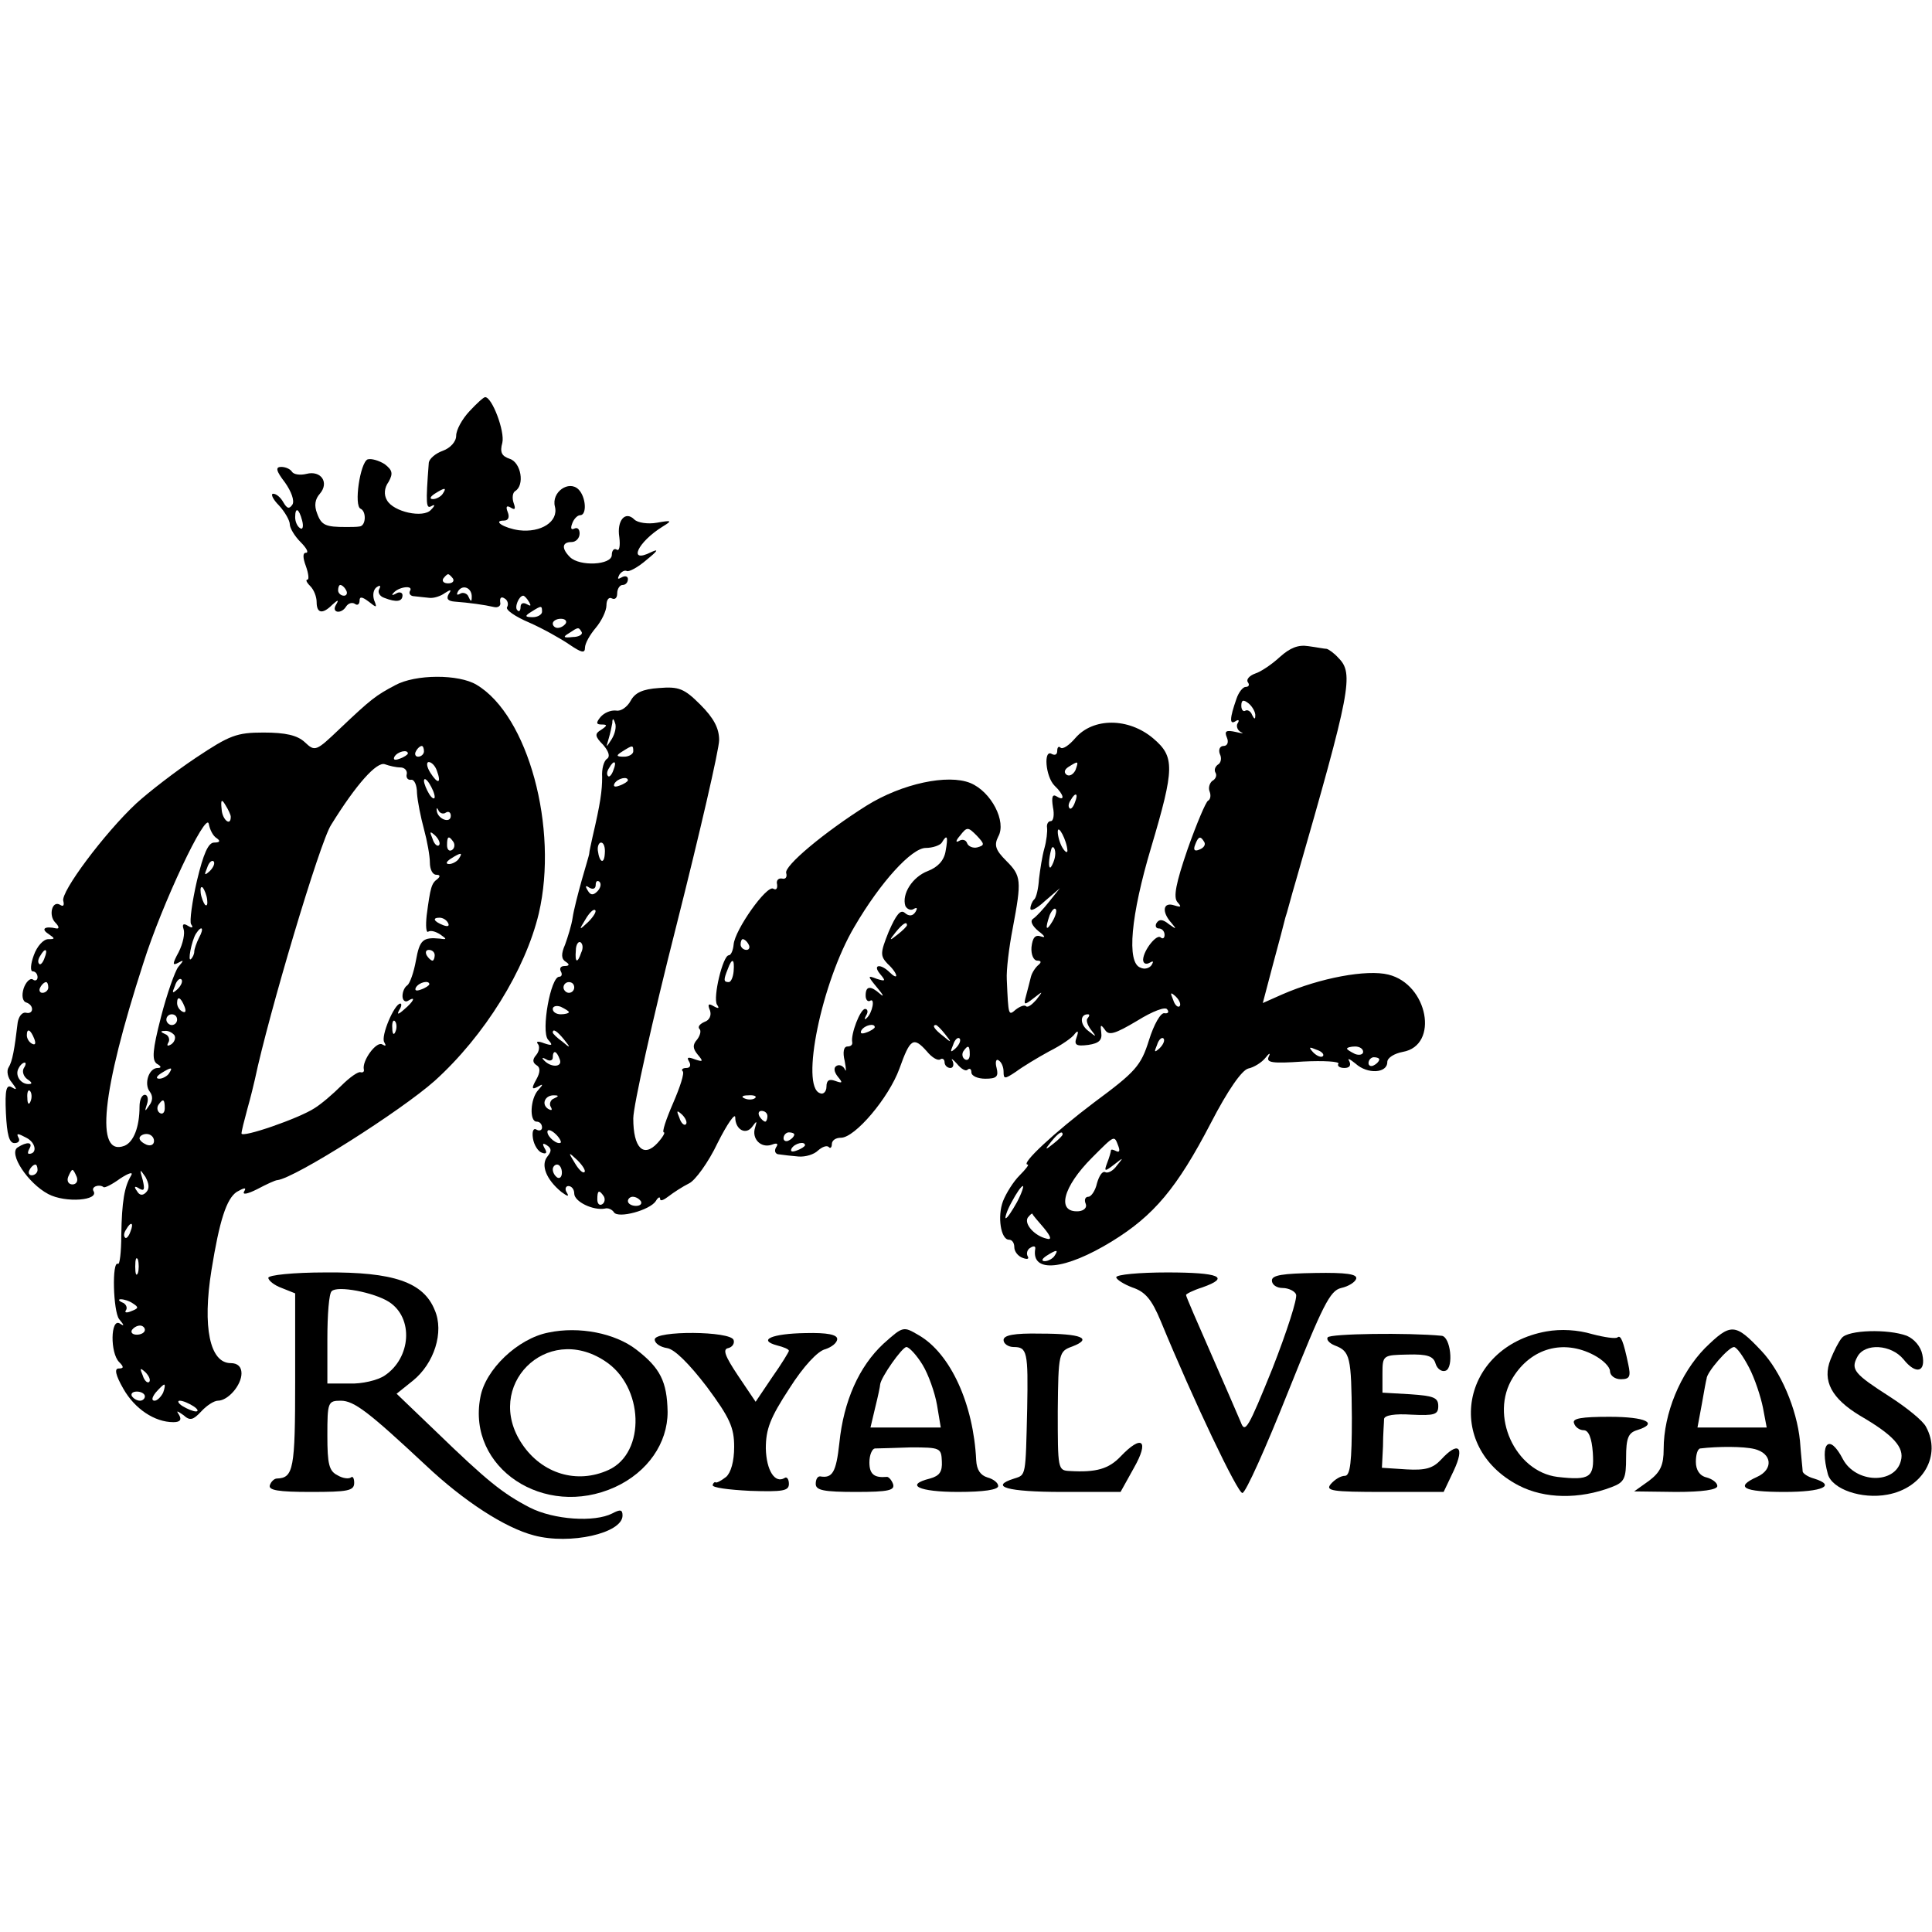 <?xml version="1.0" standalone="no"?>
<!DOCTYPE svg PUBLIC "-//W3C//DTD SVG 20010904//EN"
 "http://www.w3.org/TR/2001/REC-SVG-20010904/DTD/svg10.dtd">
<svg version="1.0" xmlns="http://www.w3.org/2000/svg"
 width="360pt" height="360pt" viewBox="0 0 360 360"
 preserveAspectRatio="xMidYMid meet">
<g transform="translate(0,360) scale(0.1,-0.1)"
fill="#000000" stroke="none">
<path d="M875 2834 c-14 -15 -25 -35 -25 -46 0 -11 -11 -23 -25 -28 -14 -5
-25 -15 -26 -22 -6 -78 -5 -87 5 -81 7 4 7 1 -1 -7 -14 -16 -70 -4 -82 18 -6
10 -5 23 3 34 9 16 7 22 -7 33 -11 7 -25 11 -32 9 -14 -6 -26 -87 -13 -92 11
-5 10 -32 -2 -33 -5 -1 -17 -1 -25 -1 -38 0 -46 3 -54 25 -6 15 -4 27 5 37 18
21 2 44 -25 37 -12 -3 -24 -1 -27 4 -3 5 -12 9 -20 9 -11 0 -10 -7 7 -29 12
-17 18 -34 14 -41 -6 -9 -10 -8 -17 4 -5 9 -13 16 -19 16 -5 0 -1 -10 11 -22
11 -12 20 -28 20 -35 0 -7 9 -22 20 -33 11 -11 16 -20 10 -20 -6 0 -6 -9 0
-25 5 -14 6 -25 3 -25 -4 0 -2 -5 5 -12 7 -7 12 -20 12 -30 0 -21 11 -23 29
-5 11 10 13 10 7 0 -9 -15 10 -18 19 -3 4 6 11 8 16 5 5 -4 9 -1 9 6 0 8 5 7
17 -2 15 -12 16 -12 10 3 -3 10 -1 20 5 24 6 4 8 3 5 -3 -4 -6 0 -14 9 -17 23
-9 34 -7 34 5 0 5 -6 7 -12 3 -7 -4 -9 -3 -5 1 10 12 38 15 31 4 -3 -5 1 -10
8 -10 7 -1 20 -2 28 -3 8 -1 21 3 29 9 11 7 13 7 7 -2 -5 -9 -1 -13 11 -14 27
-2 56 -6 73 -10 8 -2 14 2 12 9 -1 8 2 11 8 7 6 -3 8 -11 5 -16 -4 -5 15 -18
41 -29 25 -11 59 -30 75 -41 22 -15 29 -17 29 -6 0 8 9 24 20 37 11 13 20 32
20 42 0 11 5 16 10 13 6 -3 10 1 10 9 0 9 5 16 10 16 6 0 10 5 10 11 0 5 -5 7
-12 3 -7 -4 -8 -3 -4 5 4 6 10 9 14 7 4 -2 21 7 37 21 21 17 23 21 8 14 -44
-22 -25 19 22 48 18 11 17 12 -11 7 -17 -3 -36 0 -42 6 -17 17 -33 -2 -28 -33
2 -16 0 -27 -5 -23 -5 3 -9 -2 -9 -10 0 -19 -60 -22 -78 -4 -16 16 -15 28 3
28 8 0 15 7 15 16 0 8 -4 12 -10 9 -6 -3 -7 1 -4 9 3 9 10 16 15 16 13 0 11
34 -3 48 -18 18 -51 -5 -44 -32 7 -28 -26 -49 -67 -44 -28 4 -50 18 -28 18 8
0 11 6 7 16 -4 10 -2 13 6 8 8 -5 9 -2 5 9 -3 9 -2 19 3 22 18 11 11 53 -10
60 -15 5 -19 12 -14 30 5 21 -19 85 -32 85 -3 0 -16 -12 -29 -26z m-50 -154
c-3 -5 -12 -10 -18 -10 -7 0 -6 4 3 10 19 12 23 12 15 0z m-262 -50 c3 -11 1
-18 -4 -14 -5 3 -9 12 -9 20 0 20 7 17 13 -6z m281 -108 c3 -5 -1 -9 -9 -9 -8
0 -12 4 -9 9 3 4 7 8 9 8 2 0 6 -4 9 -8z m-199 -22 c3 -5 1 -10 -4 -10 -6 0
-11 5 -11 10 0 6 2 10 4 10 3 0 8 -4 11 -10z m234 -13 c0 -9 -2 -8 -6 1 -2 6
-10 9 -15 6 -7 -4 -8 -2 -4 5 9 13 26 5 25 -12z m107 -9 c4 -7 3 -8 -4 -4 -7
4 -12 2 -12 -5 0 -7 -3 -10 -6 -6 -6 5 3 27 11 27 2 0 7 -5 11 -12z m24 -18
c0 -5 -8 -10 -17 -10 -15 0 -16 2 -3 10 19 12 20 12 20 0z m44 -22 c-3 -4 -9
-8 -15 -8 -5 0 -9 4 -9 8 0 5 7 9 15 9 8 0 12 -4 9 -9z m30 -16 c2 -4 -5 -9
-17 -9 -17 -2 -19 0 -7 7 18 12 18 12 24 2z"/>
<path d="M2385 2376 c-15 -14 -36 -28 -46 -31 -11 -4 -17 -11 -14 -16 4 -5 2
-9 -4 -9 -5 0 -13 -10 -17 -22 -13 -37 -13 -49 -2 -42 6 4 8 2 4 -4 -3 -5 0
-13 6 -16 7 -3 3 -3 -9 0 -18 4 -22 2 -17 -10 4 -9 1 -16 -6 -16 -7 0 -10 -7
-7 -15 4 -8 2 -17 -4 -20 -5 -4 -7 -10 -4 -15 3 -5 0 -12 -6 -15 -5 -4 -8 -13
-5 -20 3 -8 1 -15 -3 -17 -4 -2 -21 -42 -38 -90 -22 -64 -27 -90 -19 -99 8 -9
7 -10 -6 -6 -21 7 -24 -12 -5 -33 10 -12 9 -12 -5 -2 -11 9 -18 10 -23 2 -3
-5 -1 -10 4 -10 6 0 11 -5 11 -12 0 -6 -3 -8 -7 -5 -7 8 -32 -23 -33 -41 0 -7
5 -10 12 -6 7 4 8 3 4 -4 -4 -6 -13 -9 -21 -5 -26 9 -18 97 20 224 44 148 44
169 4 203 -46 39 -112 39 -145 1 -12 -14 -24 -22 -28 -18 -3 3 -6 1 -6 -6 0
-7 -4 -9 -10 -6 -16 10 -12 -42 5 -59 18 -17 20 -30 4 -20 -8 5 -10 -1 -7 -20
3 -14 1 -26 -4 -26 -5 0 -8 -6 -7 -12 1 -7 -1 -25 -5 -39 -4 -14 -8 -40 -10
-57 -1 -17 -5 -35 -9 -38 -4 -4 -7 -12 -7 -17 0 -6 12 0 27 14 l28 24 -20 -25
c-11 -14 -24 -28 -30 -32 -6 -4 -2 -13 10 -23 12 -9 14 -13 5 -10 -11 4 -16
-2 -18 -20 -1 -14 4 -25 11 -25 7 0 8 -3 2 -8 -5 -4 -12 -14 -14 -22 -2 -8 -6
-24 -9 -35 -5 -18 -4 -19 14 -5 18 14 18 14 5 -3 -8 -9 -16 -15 -19 -12 -3 3
-11 0 -19 -6 -14 -12 -14 -13 -17 56 -1 17 4 59 11 95 17 90 16 98 -12 126
-20 20 -23 29 -15 45 16 28 -13 84 -52 100 -42 17 -127 -1 -193 -42 -78 -49
-155 -113 -150 -126 2 -7 -1 -12 -8 -10 -7 1 -11 -4 -9 -11 1 -8 -2 -11 -7 -8
-12 8 -72 -77 -74 -104 -1 -11 -5 -20 -9 -20 -11 0 -30 -79 -22 -92 5 -7 3 -8
-6 -3 -10 6 -12 4 -7 -8 3 -9 -1 -18 -10 -21 -9 -4 -13 -9 -10 -13 4 -3 2 -12
-4 -20 -9 -10 -8 -17 1 -28 11 -13 10 -14 -5 -9 -13 5 -16 4 -11 -4 4 -7 2
-12 -5 -12 -7 0 -10 -3 -7 -6 4 -3 -5 -30 -18 -60 -13 -30 -21 -54 -17 -54 3
0 -2 -9 -12 -20 -26 -28 -45 -9 -45 46 0 23 36 185 80 358 44 174 80 330 80
347 0 22 -10 41 -35 66 -30 30 -40 34 -77 31 -31 -2 -45 -9 -53 -24 -6 -11
-18 -20 -27 -18 -10 1 -22 -4 -29 -12 -9 -11 -8 -14 2 -14 11 0 11 -2 -1 -10
-12 -7 -12 -12 4 -28 11 -13 13 -22 7 -26 -6 -4 -10 -19 -9 -34 0 -25 -3 -48
-18 -112 -3 -14 -6 -27 -6 -30 0 -3 -7 -25 -14 -50 -7 -25 -15 -56 -17 -70 -2
-14 -9 -36 -14 -50 -8 -18 -7 -27 1 -32 8 -5 7 -8 -2 -8 -7 0 -10 -4 -7 -10 3
-5 2 -10 -3 -10 -16 0 -34 -101 -21 -117 10 -11 8 -12 -7 -7 -10 4 -16 4 -12
-1 4 -4 3 -14 -3 -21 -7 -8 -7 -14 1 -19 7 -4 7 -13 -1 -27 -9 -16 -8 -19 3
-13 10 6 11 5 1 -6 -15 -16 -17 -59 -3 -59 6 0 10 -5 10 -11 0 -5 -5 -7 -10
-4 -6 4 -9 -3 -7 -16 2 -13 10 -25 17 -27 8 -3 10 0 5 8 -5 9 -4 11 4 6 9 -6
9 -11 1 -21 -13 -16 -2 -43 26 -66 12 -9 15 -9 10 -1 -4 6 -2 12 3 12 6 0 11
-6 11 -14 0 -15 35 -32 57 -28 6 2 14 -2 17 -7 8 -12 67 4 78 21 4 7 8 9 8 4
0 -5 7 -2 16 5 9 7 26 18 38 24 11 5 36 39 53 75 18 36 33 57 33 48 0 -23 20
-34 32 -17 8 11 9 11 5 -2 -7 -21 11 -39 31 -32 10 4 13 2 8 -5 -4 -7 -1 -13
6 -13 7 -1 23 -3 36 -4 13 -1 29 4 36 11 8 7 16 10 20 7 3 -4 6 -1 6 5 0 7 7
12 17 12 26 0 89 74 109 129 20 56 26 60 51 32 9 -11 20 -18 25 -15 4 3 8 0 8
-5 0 -6 5 -11 11 -11 5 0 7 6 4 13 -4 6 0 4 8 -5 8 -10 17 -15 20 -11 4 3 7 1
7 -5 0 -7 12 -12 26 -12 21 0 25 4 21 20 -3 11 -1 18 4 14 5 -3 9 -12 9 -21 0
-14 2 -14 23 0 12 9 40 26 62 38 22 11 44 26 48 33 6 7 7 4 3 -7 -5 -14 -1
-17 22 -14 20 3 26 9 24 23 -2 15 -1 16 7 5 7 -11 18 -8 60 17 29 18 53 27 56
21 4 -5 1 -8 -5 -7 -7 2 -20 -21 -29 -50 -15 -48 -25 -59 -102 -116 -73 -55
-139 -116 -124 -116 3 0 -4 -9 -15 -20 -12 -12 -25 -33 -31 -48 -11 -29 -4
-72 11 -72 6 0 10 -6 10 -14 0 -8 7 -17 16 -20 8 -3 12 -2 9 3 -3 5 -1 13 5
16 6 4 10 3 9 -2 -8 -46 55 -40 143 14 78 48 121 99 184 220 32 62 58 99 70
102 10 2 25 11 32 20 7 9 10 10 6 2 -5 -11 6 -13 64 -9 39 2 68 0 66 -4 -3 -4
2 -8 11 -8 10 0 13 5 9 13 -4 6 1 4 12 -5 22 -20 59 -18 59 3 0 8 13 16 29 19
68 12 47 126 -27 144 -40 10 -127 -6 -198 -37 l-36 -16 19 72 c11 40 21 79 23
87 3 8 11 40 20 70 102 354 108 385 79 414 -8 9 -18 16 -22 17 -4 0 -19 3 -34
5 -19 3 -34 -3 -53 -20z m-46 -110 c0 -7 -2 -6 -6 2 -2 6 -8 10 -12 8 -4 -3
-8 1 -8 9 0 11 4 12 14 4 7 -6 13 -17 12 -23z m-1199 -43 c-11 -17 -11 -17 -6
0 3 10 6 24 7 30 0 9 2 9 5 0 3 -7 0 -20 -6 -30z m40 -23 c0 -5 -8 -10 -17
-10 -15 0 -16 2 -3 10 19 12 20 12 20 0z m-37 -35 c-3 -9 -8 -14 -10 -11 -3 3
-2 9 2 15 9 16 15 13 8 -4z m861 0 c-4 -8 -11 -12 -16 -9 -6 4 -5 10 3 15 19
12 19 11 13 -6z m-834 -19 c0 -2 -7 -7 -16 -10 -8 -3 -12 -2 -9 4 6 10 25 14
25 6z m833 -41 c-3 -9 -8 -14 -10 -11 -3 3 -2 9 2 15 9 16 15 13 8 -4z m-182
-84 c-8 -2 -17 2 -19 8 -2 6 -9 8 -15 4 -7 -4 -6 1 2 10 13 17 15 16 31 0 15
-16 15 -18 1 -22z m168 -6 c0 -5 -4 -3 -9 5 -5 8 -9 22 -9 30 0 16 17 -16 18
-35z m-227 -1 c-3 -18 -15 -30 -33 -37 -29 -11 -49 -43 -42 -65 3 -6 10 -9 15
-6 7 4 8 2 4 -5 -5 -8 -12 -9 -20 -2 -8 7 -16 -3 -30 -35 -16 -40 -16 -45 -2
-60 9 -8 16 -18 16 -22 0 -3 -5 -1 -12 6 -17 17 -33 15 -18 -3 11 -13 10 -14
-6 -9 -18 7 -18 6 1 -17 11 -13 13 -18 5 -11 -18 16 -27 15 -27 -3 0 -8 4 -12
8 -10 10 7 5 -22 -6 -32 -4 -4 -5 -2 -1 5 4 6 3 12 -2 12 -9 0 -27 -47 -24
-62 1 -5 -3 -8 -9 -8 -7 0 -9 -11 -5 -27 3 -16 3 -22 0 -15 -3 6 -10 9 -15 6
-6 -3 -5 -11 2 -20 10 -12 9 -13 -5 -8 -11 4 -16 1 -16 -11 0 -9 -6 -15 -12
-12 -37 12 3 207 64 310 49 84 107 147 133 147 13 0 27 5 30 10 10 17 12 11 7
-16z m482 17 c3 -5 -1 -11 -9 -14 -9 -4 -12 -1 -8 9 6 16 10 17 17 5z m-1117
-21 c-1 -21 -10 -18 -13 5 -1 8 2 15 6 15 5 0 8 -9 7 -20z m839 -5 c-1 -8 -5
-17 -8 -21 -5 -4 -4 16 1 34 3 9 9 -1 7 -13z m-853 -66 c-8 -8 -13 -7 -18 2
-5 8 -4 10 3 5 7 -4 12 -2 12 5 0 7 3 9 7 6 4 -4 2 -12 -4 -18z m-17 -57 c-17
-16 -18 -16 -5 5 7 12 15 20 18 17 3 -2 -3 -12 -13 -22z m865 1 c-12 -20 -14
-14 -5 12 4 9 9 14 11 11 3 -2 0 -13 -6 -23z m-271 -7 c0 -2 -8 -10 -17 -17
-16 -13 -17 -12 -4 4 13 16 21 21 21 13z m-607 -51 c-7 -21 -12 -19 -10 4 0
11 5 18 9 15 4 -3 5 -11 1 -19z m312 15 c3 -5 1 -10 -4 -10 -6 0 -11 5 -11 10
0 6 2 10 4 10 3 0 8 -4 11 -10z m-28 -50 c-1 -11 -5 -20 -9 -20 -10 0 -10 4
-2 24 8 22 13 20 11 -4z m-297 -30 c0 -5 -4 -10 -10 -10 -5 0 -10 5 -10 10 0
6 5 10 10 10 6 0 10 -4 10 -10z m1128 -35 c-3 -3 -9 2 -12 12 -6 14 -5 15 5 6
7 -7 10 -15 7 -18z m-1138 -11 c0 -2 -7 -4 -15 -4 -8 0 -15 4 -15 10 0 5 7 7
15 4 8 -4 15 -8 15 -10z m967 -11 c-4 -3 -1 -13 6 -22 11 -14 10 -14 -5 -2
-16 12 -16 31 -1 31 4 0 3 -3 0 -7z m-397 -17 c0 -2 -7 -7 -16 -10 -8 -3 -12
-2 -9 4 6 10 25 14 25 6z m131 -13 c13 -16 12 -17 -3 -4 -17 13 -22 21 -14 21
2 0 10 -8 17 -17z m-710 -10 c13 -16 12 -17 -3 -4 -10 7 -18 15 -18 17 0 8 8
3 21 -13z m730 -16 c-10 -9 -11 -8 -5 6 3 10 9 15 12 12 3 -3 0 -11 -7 -18z
m380 0 c-10 -9 -11 -8 -5 6 3 10 9 15 12 12 3 -3 0 -11 -7 -18z m-354 -12 c0
-8 -4 -12 -9 -9 -5 3 -6 10 -3 15 9 13 12 11 12 -6z m658 -3 c-3 -3 -11 0 -18
7 -9 10 -8 11 6 5 10 -3 15 -9 12 -12z m75 8 c0 -5 -7 -7 -15 -4 -8 4 -15 8
-15 10 0 2 7 4 15 4 8 0 15 -4 15 -10z m-1497 -14 c6 -15 -17 -16 -30 -1 -4 4
-2 5 5 1 6 -4 12 -2 12 3 0 15 7 14 13 -3z m1527 0 c0 -3 -4 -8 -10 -11 -5 -3
-10 -1 -10 4 0 6 5 11 10 11 6 0 10 -2 10 -4z m-1538 -73 c-6 -2 -9 -10 -6
-15 4 -7 2 -8 -5 -4 -13 9 -5 26 12 25 9 0 8 -2 -1 -6z m375 1 c-3 -3 -12 -4
-19 -1 -8 3 -5 6 6 6 11 1 17 -2 13 -5z m-129 -49 c-3 -3 -9 2 -12 12 -6 14
-5 15 5 6 7 -7 10 -15 7 -18z m152 15 c0 -5 -2 -10 -4 -10 -3 0 -8 5 -11 10
-3 6 -1 10 4 10 6 0 11 -4 11 -10z m-385 -49 c-6 -5 -25 10 -25 20 0 5 6 4 14
-3 8 -7 12 -15 11 -17z m435 15 c0 -3 -4 -8 -10 -11 -5 -3 -10 -1 -10 4 0 6 5
11 10 11 6 0 10 -2 10 -4z m500 0 c0 -2 -8 -10 -17 -17 -16 -13 -17 -12 -4 4
13 16 21 21 21 13z m104 -22 c3 -8 2 -12 -4 -9 -6 3 -10 4 -10 1 0 -2 -3 -13
-7 -23 -6 -16 -5 -17 13 -3 18 14 18 14 5 -2 -7 -10 -17 -15 -22 -12 -5 2 -11
-7 -15 -21 -3 -14 -11 -25 -16 -25 -6 0 -8 -6 -5 -13 3 -7 -3 -13 -13 -14 -42
-3 -30 45 25 100 43 43 41 42 49 21z m-584 2 c0 -2 -7 -7 -16 -10 -8 -3 -12
-2 -9 4 6 10 25 14 25 6z m-411 -50 c-3 -3 -11 5 -18 17 -13 21 -12 21 5 5 10
-10 16 -20 13 -22z m-42 -1 c0 -8 -4 -12 -9 -9 -4 3 -8 9 -8 15 0 5 4 9 8 9 5
0 9 -7 9 -15z m848 -55 c-9 -16 -18 -30 -21 -30 -2 0 2 14 11 30 9 17 18 30
21 30 2 0 -2 -13 -11 -30z m-770 11 c3 -5 2 -12 -3 -15 -5 -3 -9 1 -9 9 0 17
3 19 12 6z m69 -9 c3 -5 -1 -9 -9 -9 -8 0 -15 4 -15 9 0 4 4 8 9 8 6 0 12 -4
15 -8z m751 -50 c14 -17 15 -23 5 -20 -22 5 -42 27 -35 39 4 5 8 9 9 7 0 -2
10 -13 21 -26z m20 -52 c-3 -5 -12 -10 -18 -10 -7 0 -6 4 3 10 19 12 23 12 15
0z"/>
<path d="M736 2323 c-36 -19 -45 -26 -103 -81 -44 -42 -46 -43 -65 -25 -14 13
-36 18 -77 18 -50 0 -63 -5 -126 -47 -39 -26 -88 -64 -111 -85 -59 -55 -142
-166 -136 -182 2 -8 0 -11 -6 -7 -15 9 -22 -20 -9 -33 7 -7 8 -12 2 -11 -22 5
-29 -1 -15 -10 13 -9 13 -10 0 -10 -9 0 -21 -13 -27 -30 -6 -16 -7 -30 -2 -30
5 0 9 -5 9 -11 0 -5 -4 -8 -9 -4 -5 3 -13 -5 -17 -17 -4 -13 -2 -24 5 -26 15
-5 14 -23 -1 -19 -7 1 -13 -7 -15 -18 -6 -51 -10 -73 -17 -84 -4 -6 -2 -19 6
-28 10 -13 10 -15 0 -9 -10 6 -13 -4 -11 -48 2 -40 6 -56 16 -56 8 0 11 5 7
11 -4 8 0 7 15 -1 18 -9 21 -30 5 -30 -3 0 -2 5 1 10 7 12 -5 13 -22 2 -18
-11 19 -67 57 -87 32 -17 96 -12 84 6 -4 8 11 13 19 7 2 -2 16 5 31 16 17 11
25 13 20 5 -12 -20 -17 -47 -18 -111 0 -31 -3 -55 -6 -53 -12 7 -9 -89 2 -103
10 -12 10 -14 1 -8 -17 10 -18 -55 -1 -72 9 -9 9 -12 -1 -12 -8 0 -6 -12 9
-38 21 -37 58 -62 93 -62 12 0 16 4 11 13 -6 9 -5 9 8 0 12 -11 18 -9 33 7 10
11 24 20 31 20 19 0 44 29 44 51 0 12 -7 19 -20 19 -39 0 -53 67 -36 173 15
93 28 133 47 146 14 8 19 9 14 1 -4 -7 6 -5 24 4 17 9 34 17 38 17 33 4 230
129 293 185 93 84 169 207 194 312 37 159 -20 369 -116 426 -33 20 -114 20
-152 -1z m54 -123 c0 -5 -5 -10 -11 -10 -5 0 -7 5 -4 10 3 6 8 10 11 10 2 0 4
-4 4 -10z m-30 -4 c0 -2 -7 -7 -16 -10 -8 -3 -12 -2 -9 4 6 10 25 14 25 6z
m-14 -26 c8 0 13 -6 12 -12 -2 -7 2 -12 8 -11 6 1 11 -10 11 -25 1 -15 7 -45
13 -67 6 -22 11 -50 11 -62 0 -13 5 -23 12 -23 7 0 8 -3 2 -8 -11 -8 -13 -15
-20 -68 -2 -19 -1 -33 3 -30 5 3 14 0 22 -5 13 -9 13 -10 0 -8 -32 3 -38 -2
-45 -41 -4 -22 -11 -42 -16 -46 -5 -3 -9 -12 -9 -20 0 -8 5 -12 10 -9 16 10
11 -1 -7 -16 -11 -10 -14 -10 -9 -1 4 6 5 12 2 12 -11 0 -37 -61 -30 -72 4 -7
3 -8 -4 -4 -11 6 -38 -31 -34 -47 1 -4 -2 -6 -6 -5 -4 2 -20 -9 -36 -25 -15
-15 -37 -34 -50 -42 -29 -19 -136 -56 -136 -47 0 4 5 24 11 46 6 21 12 46 14
55 25 119 121 442 142 474 47 76 85 118 100 113 8 -3 21 -6 29 -6z m68 -6 c9
-24 2 -26 -12 -4 -7 11 -8 20 -3 20 5 0 12 -7 15 -16z m-4 -49 c0 -5 -5 -3
-10 5 -5 8 -10 20 -10 25 0 6 5 3 10 -5 5 -8 10 -19 10 -25z m-380 -37 c0 -19
-16 -5 -17 14 -2 18 0 20 7 8 5 -8 10 -18 10 -22z m401 8 c5 3 9 0 9 -6 0 -15
-23 -7 -26 8 -1 7 0 8 3 2 2 -5 9 -8 14 -4z m-427 -48 c7 -5 6 -8 -5 -8 -11 0
-20 -21 -32 -71 -9 -39 -14 -76 -11 -81 5 -7 2 -8 -6 -3 -8 5 -11 3 -8 -6 3
-8 -1 -27 -9 -43 -12 -22 -12 -26 -1 -20 11 6 11 5 0 -8 -6 -8 -21 -50 -32
-93 -16 -62 -17 -80 -8 -87 9 -5 9 -8 2 -8 -17 0 -26 -30 -15 -44 6 -8 6 -17
-1 -26 -8 -12 -9 -12 -4 3 3 9 1 17 -4 17 -6 0 -10 -10 -10 -22 0 -38 -11 -66
-28 -73 -55 -21 -43 99 35 340 35 111 117 284 122 260 2 -11 8 -23 15 -27z
m414 -13 c-3 -3 -9 2 -12 12 -6 14 -5 15 5 6 7 -7 10 -15 7 -18z m27 6 c3 -5
2 -12 -3 -15 -5 -3 -9 1 -9 9 0 17 3 19 12 6z m10 -31 c-3 -5 -12 -10 -18 -10
-7 0 -6 4 3 10 19 12 23 12 15 0z m-464 -23 c-10 -9 -11 -8 -5 6 3 10 9 15 12
12 3 -3 0 -11 -7 -18z m-5 -53 c1 -9 0 -13 -4 -10 -3 4 -7 14 -8 22 -1 9 0 13
4 10 3 -4 7 -14 8 -22z m449 -44 c3 -6 -1 -7 -9 -4 -18 7 -21 14 -7 14 6 0 13
-4 16 -10z m-464 -27 c-5 -10 -9 -22 -9 -26 0 -5 -3 -11 -6 -14 -7 -7 1 34 9
47 11 17 16 11 6 -7z m-288 -38 c-3 -9 -8 -14 -10 -11 -3 3 -2 9 2 15 9 16 15
13 8 -4z m727 5 c0 -5 -2 -10 -4 -10 -3 0 -8 5 -11 10 -3 6 -1 10 4 10 6 0 11
-4 11 -10z m-479 -63 c-10 -9 -11 -8 -5 6 3 10 9 15 12 12 3 -3 0 -11 -7 -18z
m-241 3 c0 -5 -5 -10 -11 -10 -5 0 -7 5 -4 10 3 6 8 10 11 10 2 0 4 -4 4 -10z
m710 6 c0 -2 -7 -7 -16 -10 -8 -3 -12 -2 -9 4 6 10 25 14 25 6z m-456 -42 c3
-8 2 -12 -4 -9 -6 3 -10 10 -10 16 0 14 7 11 14 -7z m-14 -24 c0 -5 -4 -10
-10 -10 -5 0 -10 5 -10 10 0 6 5 10 10 10 6 0 10 -4 10 -10z m407 -22 c-3 -8
-6 -5 -6 6 -1 11 2 17 5 13 3 -3 4 -12 1 -19z m-673 -14 c3 -8 2 -12 -4 -9 -6
3 -10 10 -10 16 0 14 7 11 14 -7z m261 7 c3 -5 0 -13 -6 -17 -7 -4 -9 -3 -5 4
3 5 0 13 -6 15 -9 4 -10 6 -1 6 6 1 14 -3 18 -8z m-281 -62 c-3 -6 0 -15 7
-20 9 -6 10 -9 2 -9 -15 0 -26 17 -18 30 3 6 8 10 11 10 3 0 2 -5 -2 -11z
m271 -9 c-3 -5 -12 -10 -18 -10 -7 0 -6 4 3 10 19 12 23 12 15 0z m-258 -52
c-3 -8 -6 -5 -6 6 -1 11 2 17 5 13 3 -3 4 -12 1 -19z m250 -13 c0 -8 -4 -12
-9 -9 -5 3 -6 10 -3 15 9 13 12 11 12 -6z m-20 -61 c0 -7 -6 -10 -14 -7 -7 3
-13 8 -13 12 0 4 6 8 13 8 8 0 14 -6 14 -13z m-217 -54 c0 -5 -5 -10 -11 -10
-5 0 -7 5 -4 10 3 6 8 10 11 10 2 0 4 -4 4 -10z m73 -13 c3 -8 -1 -14 -8 -14
-7 0 -11 6 -8 14 3 7 6 13 8 13 2 0 5 -6 8 -13z m129 -29 c-6 -6 -12 -6 -17 3
-6 8 -4 10 5 4 9 -5 10 -1 6 16 -6 21 -6 22 5 6 7 -13 8 -22 1 -29z m-29 -73
c-3 -9 -8 -14 -10 -11 -3 3 -2 9 2 15 9 16 15 13 8 -4z m14 -77 c-3 -7 -5 -2
-5 12 0 14 2 19 5 13 2 -7 2 -19 0 -25z m-9 -57 c11 -7 10 -9 -3 -14 -9 -4
-14 -3 -10 2 3 5 -1 12 -7 14 -7 3 -8 6 -3 6 6 0 16 -3 23 -8z m22 -49 c0 -5
-7 -9 -15 -9 -8 0 -12 4 -9 9 3 4 9 8 15 8 5 0 9 -4 9 -8z m8 -97 c-3 -3 -9 2
-12 12 -6 14 -5 15 5 6 7 -7 10 -15 7 -18z m26 -20 c-4 -8 -11 -15 -16 -15 -6
0 -5 6 2 15 7 8 14 15 16 15 2 0 1 -7 -2 -15z m-34 -7 c0 -4 -4 -8 -9 -8 -6 0
-12 4 -15 8 -3 5 1 9 9 9 8 0 15 -4 15 -9z m90 -18 c8 -5 11 -10 5 -10 -5 0
-17 5 -25 10 -8 5 -10 10 -5 10 6 0 17 -5 25 -10z"/>
<path d="M500 1219 c0 -5 11 -14 25 -19 l25 -10 0 -164 c0 -163 -3 -180 -34
-181 -5 0 -11 -6 -13 -12 -4 -10 16 -13 76 -13 69 0 81 2 81 17 0 9 -3 13 -6
10 -4 -3 -15 -2 -25 4 -16 8 -19 21 -19 74 0 62 1 65 25 65 25 0 53 -22 158
-120 71 -67 148 -117 202 -131 67 -18 165 4 165 37 0 11 -4 12 -19 4 -33 -17
-109 -12 -154 11 -50 26 -79 49 -175 142 l-73 70 30 24 c40 32 59 91 41 132
-21 52 -77 71 -203 70 -61 0 -107 -5 -107 -10z m225 -45 c46 -30 41 -104 -8
-137 -13 -9 -43 -16 -66 -15 l-41 0 0 83 c0 45 3 85 8 89 10 11 79 -2 107 -20z"/>
<path d="M2080 1220 c0 -4 14 -13 30 -19 24 -8 36 -22 53 -63 61 -148 143
-320 152 -320 6 0 44 85 85 188 65 162 78 189 99 194 14 3 26 11 28 17 3 9
-19 12 -76 11 -61 -1 -81 -4 -81 -14 0 -8 9 -14 20 -14 11 0 23 -6 25 -12 3
-7 -17 -69 -44 -138 -45 -111 -51 -122 -59 -100 -6 14 -31 72 -56 129 -25 57
-46 105 -46 108 0 2 14 9 30 14 54 19 32 28 -65 28 -52 0 -95 -4 -95 -9z"/>
<path d="M1022 1117 c-57 -11 -118 -69 -127 -121 -25 -131 119 -227 251 -167
61 28 98 82 98 140 -1 57 -14 82 -58 116 -40 31 -107 44 -164 32z m105 -53
c73 -47 77 -171 7 -203 -59 -27 -124 -7 -161 48 -73 108 45 227 154 155z"/>
<path d="M1646 1096 c-45 -42 -74 -106 -82 -185 -6 -55 -13 -66 -36 -62 -5 0
-8 -6 -8 -14 0 -12 15 -15 75 -15 61 0 73 3 69 15 -3 8 -9 14 -12 13 -23 -2
-32 5 -32 27 0 14 5 25 10 26 6 0 36 1 67 2 55 0 57 -1 58 -26 1 -19 -4 -27
-22 -32 -48 -12 -21 -25 52 -25 48 0 75 4 75 11 0 6 -9 13 -20 16 -13 4 -20
14 -21 32 -5 105 -48 199 -107 233 -29 17 -29 17 -66 -16z m73 -39 c11 -18 23
-52 27 -75 l7 -42 -66 0 -65 0 9 38 c5 20 9 39 9 42 1 13 41 70 49 70 5 0 19
-15 30 -33z"/>
<path d="M2881 1119 c-159 -29 -192 -214 -51 -287 48 -25 113 -26 173 -3 24 9
27 16 27 55 0 36 4 46 20 51 42 13 17 25 -51 25 -52 0 -70 -3 -66 -12 2 -7 10
-13 18 -13 9 0 15 -14 17 -42 3 -46 -5 -52 -66 -45 -79 10 -127 115 -83 185
34 55 94 72 151 42 17 -9 30 -22 30 -30 0 -8 9 -15 20 -15 17 0 19 5 14 28 -9
43 -14 55 -20 50 -3 -3 -24 0 -47 6 -27 8 -58 10 -86 5z"/>
<path d="M3177 1088 c-46 -47 -77 -122 -77 -188 0 -30 -6 -43 -27 -59 l-28
-20 78 -1 c49 0 77 4 77 11 0 6 -9 13 -20 16 -13 3 -20 14 -20 29 0 13 3 24 8
25 33 4 81 4 101 -1 33 -8 36 -38 5 -52 -42 -19 -26 -28 51 -28 72 0 97 12 55
25 -11 3 -20 9 -21 13 0 4 -3 29 -5 57 -6 60 -36 130 -72 168 -49 52 -57 52
-105 5z m82 -36 c11 -21 22 -55 26 -75 l7 -37 -65 0 -64 0 8 43 c4 23 8 45 9
48 0 12 41 59 51 59 5 0 17 -17 28 -38z"/>
<path d="M1220 1104 c0 -7 10 -14 23 -16 14 -2 41 -29 74 -72 43 -58 51 -76
51 -112 0 -27 -6 -48 -15 -56 -9 -7 -18 -12 -20 -10 -1 1 -4 -1 -5 -5 -2 -5
30 -9 70 -11 61 -2 72 0 72 13 0 9 -4 14 -8 11 -18 -11 -34 14 -35 55 0 36 8
57 44 112 26 41 53 70 67 73 12 4 22 12 22 19 0 8 -18 12 -59 11 -63 -1 -90
-13 -53 -23 12 -3 22 -7 22 -10 0 -2 -14 -25 -31 -49 l-31 -46 -33 49 c-24 36
-29 49 -18 51 8 2 12 9 10 15 -5 17 -147 18 -147 1z"/>
<path d="M1870 1103 c0 -7 9 -13 19 -13 25 0 27 -9 25 -115 -3 -127 -2 -123
-24 -130 -48 -15 -13 -25 89 -25 l109 0 25 45 c29 51 15 63 -25 21 -22 -23
-45 -30 -95 -27 -22 1 -22 4 -22 112 1 108 2 111 27 120 39 15 17 24 -59 24
-50 1 -69 -3 -69 -12z"/>
<path d="M2474 1108 c-3 -4 3 -11 13 -15 29 -11 31 -21 32 -135 0 -82 -3 -108
-13 -108 -8 0 -19 -7 -26 -15 -11 -13 1 -15 99 -15 l111 0 19 40 c21 45 8 55
-24 20 -15 -16 -29 -20 -64 -18 l-46 3 2 40 c0 22 2 45 2 51 1 7 20 10 51 8
43 -2 50 0 50 16 0 16 -9 19 -52 22 l-52 3 0 35 c0 35 1 35 47 36 37 1 48 -3
52 -17 3 -10 12 -16 19 -13 15 6 9 64 -8 65 -62 6 -208 4 -212 -3z"/>
<path d="M3432 1107 c-6 -7 -15 -25 -21 -40 -16 -40 2 -73 55 -105 62 -36 83
-59 76 -84 -11 -44 -84 -42 -108 3 -25 49 -44 31 -28 -28 8 -28 63 -47 111
-38 66 12 101 73 72 126 -5 11 -36 36 -67 56 -67 43 -74 51 -61 75 14 26 63
23 86 -5 23 -29 42 -24 35 9 -3 15 -15 29 -29 35 -35 13 -109 11 -121 -4z"/>
</g>
</svg>
